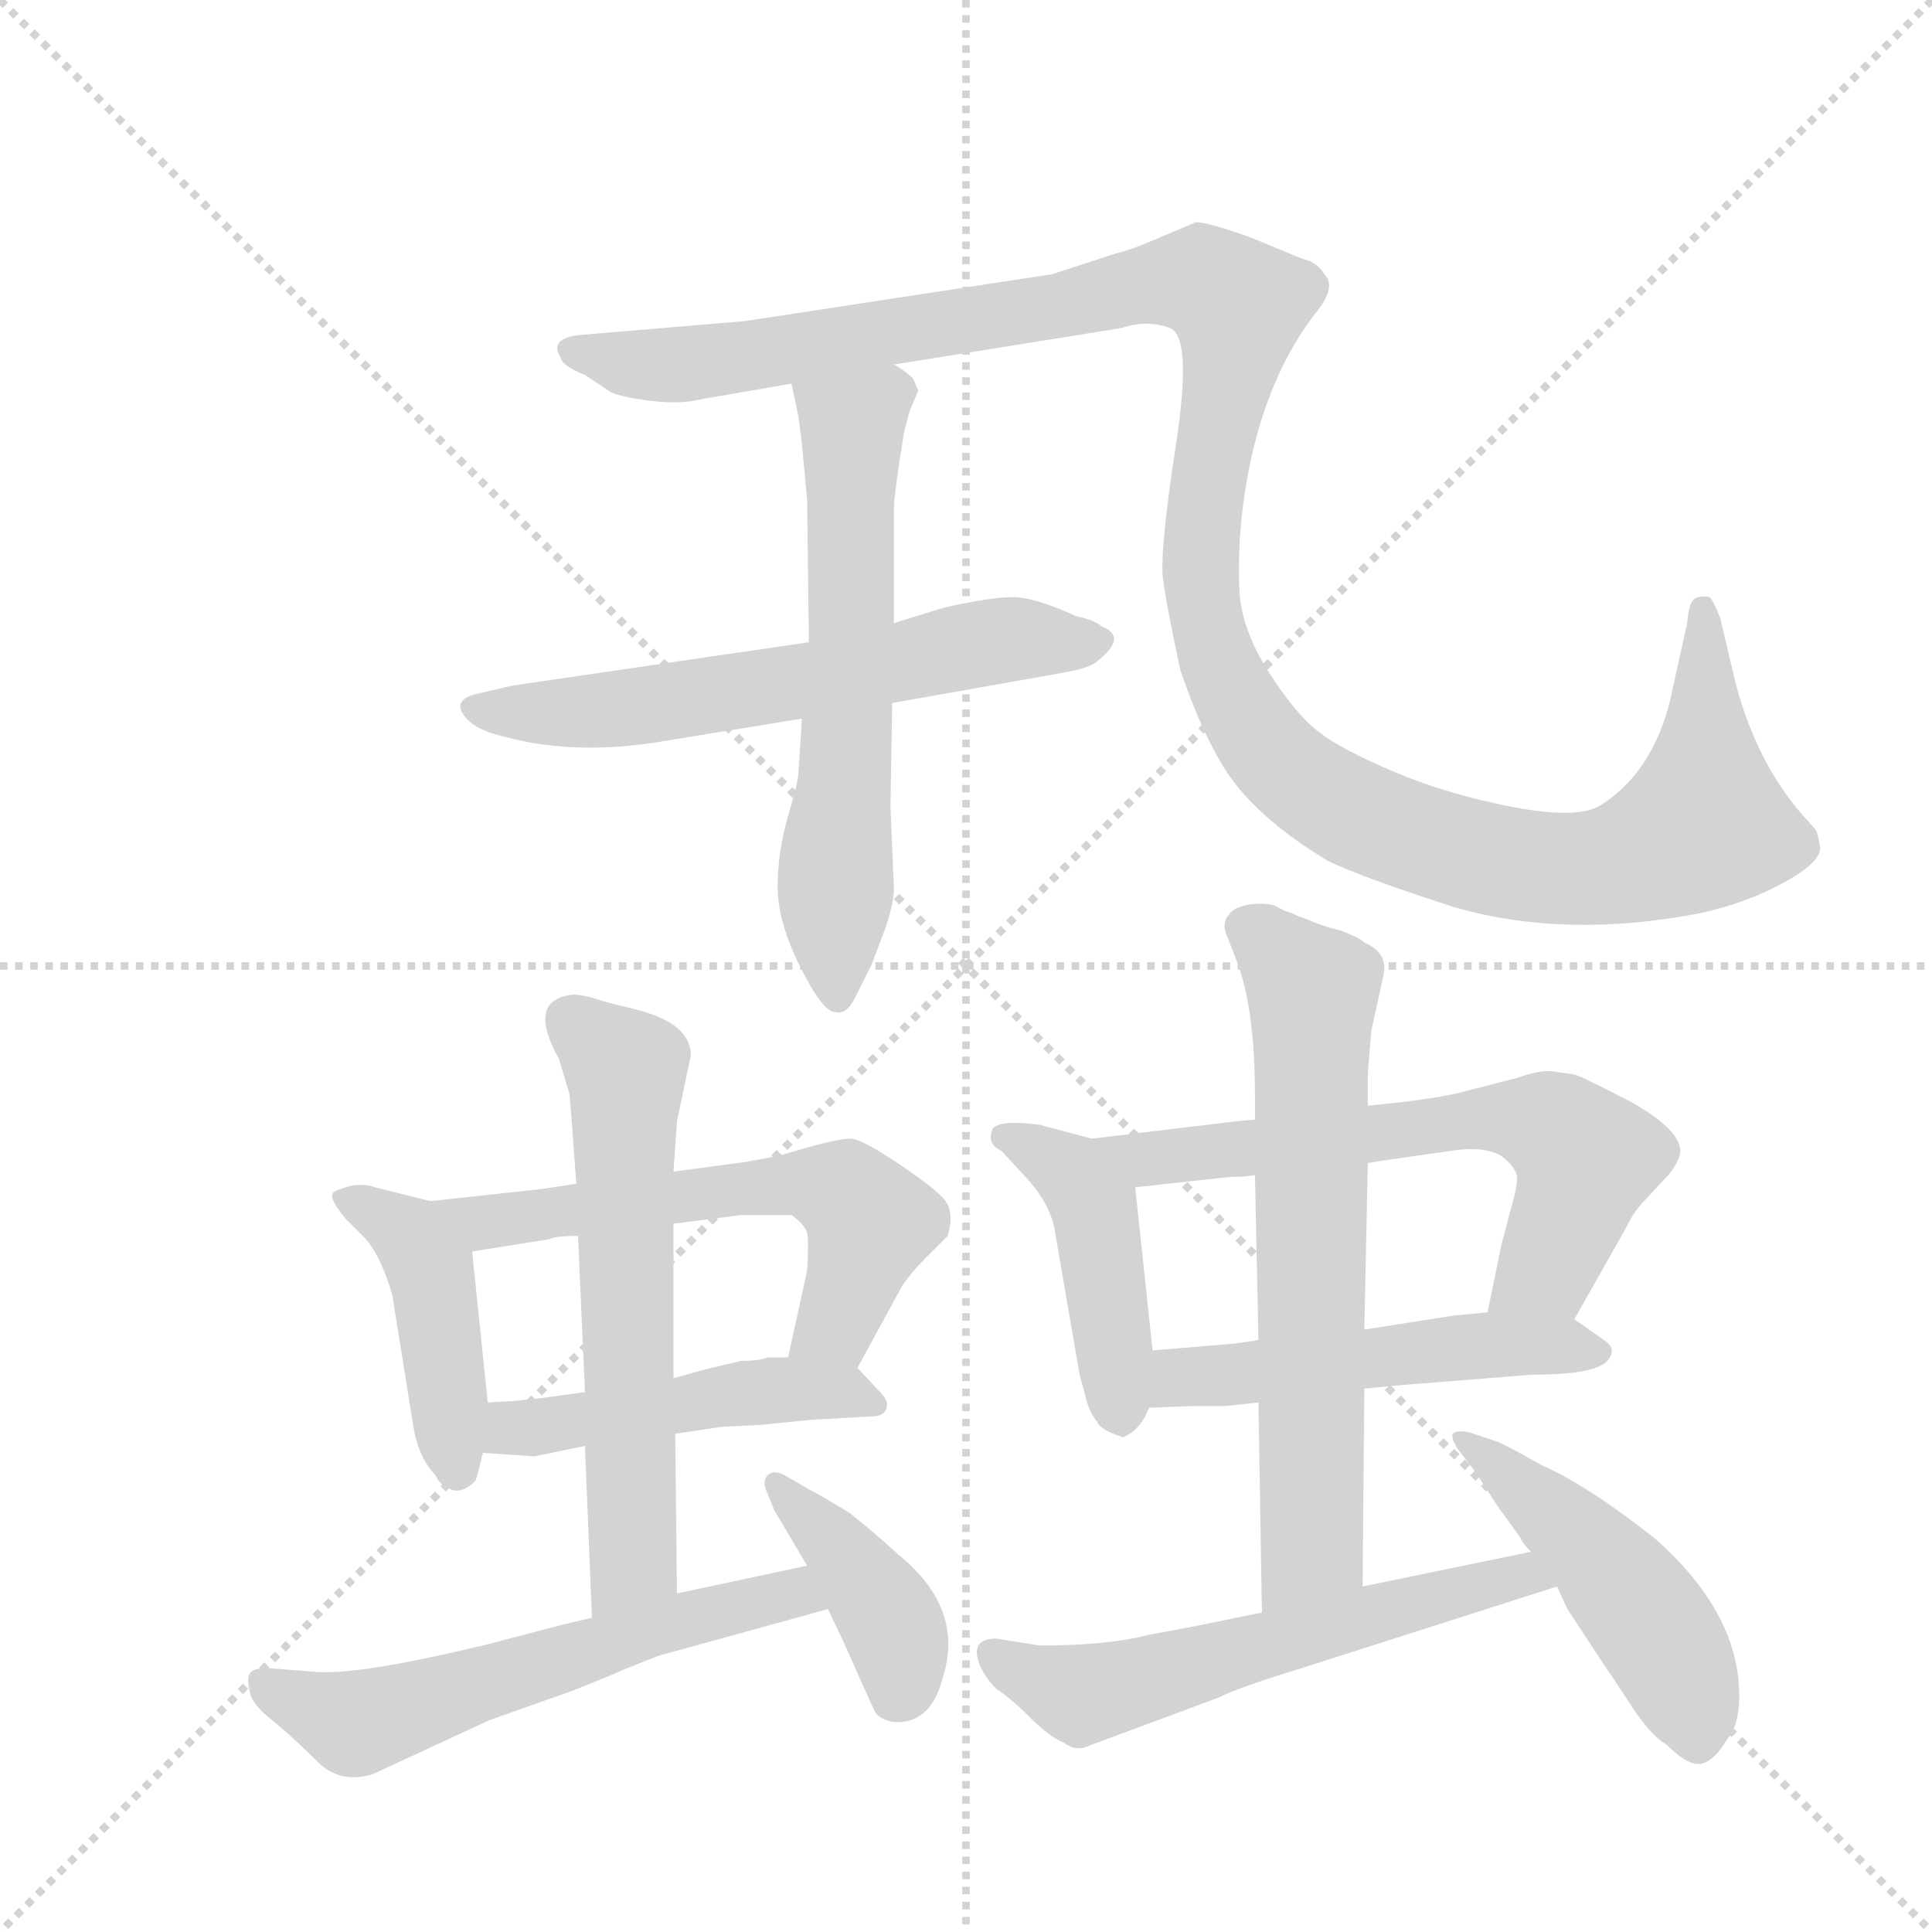 <svg version="1.1" viewBox="0 0 1024 1024" xmlns="http://www.w3.org/2000/svg">
  <g stroke="lightgray" stroke-dasharray="1,1" stroke-width="1" transform="scale(4, 4)">
    <line x1="0" y1="0" x2="256" y2="256"></line>
    <line x1="256" y1="0" x2="0" y2="256"></line>
    <line x1="128" y1="0" x2="128" y2="256"></line>
    <line x1="0" y1="128" x2="256" y2="128"></line>
  </g>
  <g transform="scale(0.92, -0.92) translate(60, -900)">
    <style type="text/css">
      
        @keyframes keyframes0 {
          from {
            stroke: blue;
            stroke-dashoffset: 1311;
            stroke-width: 128;
          }
          81% {
            animation-timing-function: step-end;
            stroke: blue;
            stroke-dashoffset: 0;
            stroke-width: 128;
          }
          to {
            stroke: black;
            stroke-width: 1024;
          }
        }
        #make-me-a-hanzi-animation-0 {
          animation: keyframes0 1.317s both;
          animation-delay: 0s;
          animation-timing-function: linear;
        }
      
        @keyframes keyframes1 {
          from {
            stroke: blue;
            stroke-dashoffset: 617;
            stroke-width: 128;
          }
          67% {
            animation-timing-function: step-end;
            stroke: blue;
            stroke-dashoffset: 0;
            stroke-width: 128;
          }
          to {
            stroke: black;
            stroke-width: 1024;
          }
        }
        #make-me-a-hanzi-animation-1 {
          animation: keyframes1 0.752s both;
          animation-delay: 1.317s;
          animation-timing-function: linear;
        }
      
        @keyframes keyframes2 {
          from {
            stroke: blue;
            stroke-dashoffset: 618;
            stroke-width: 128;
          }
          67% {
            animation-timing-function: step-end;
            stroke: blue;
            stroke-dashoffset: 0;
            stroke-width: 128;
          }
          to {
            stroke: black;
            stroke-width: 1024;
          }
        }
        #make-me-a-hanzi-animation-2 {
          animation: keyframes2 0.753s both;
          animation-delay: 2.069s;
          animation-timing-function: linear;
        }
      
        @keyframes keyframes3 {
          from {
            stroke: blue;
            stroke-dashoffset: 438;
            stroke-width: 128;
          }
          59% {
            animation-timing-function: step-end;
            stroke: blue;
            stroke-dashoffset: 0;
            stroke-width: 128;
          }
          to {
            stroke: black;
            stroke-width: 1024;
          }
        }
        #make-me-a-hanzi-animation-3 {
          animation: keyframes3 0.606s both;
          animation-delay: 2.822s;
          animation-timing-function: linear;
        }
      
        @keyframes keyframes4 {
          from {
            stroke: blue;
            stroke-dashoffset: 600;
            stroke-width: 128;
          }
          66% {
            animation-timing-function: step-end;
            stroke: blue;
            stroke-dashoffset: 0;
            stroke-width: 128;
          }
          to {
            stroke: black;
            stroke-width: 1024;
          }
        }
        #make-me-a-hanzi-animation-4 {
          animation: keyframes4 0.738s both;
          animation-delay: 3.428s;
          animation-timing-function: linear;
        }
      
        @keyframes keyframes5 {
          from {
            stroke: blue;
            stroke-dashoffset: 480;
            stroke-width: 128;
          }
          61% {
            animation-timing-function: step-end;
            stroke: blue;
            stroke-dashoffset: 0;
            stroke-width: 128;
          }
          to {
            stroke: black;
            stroke-width: 1024;
          }
        }
        #make-me-a-hanzi-animation-5 {
          animation: keyframes5 0.641s both;
          animation-delay: 4.167s;
          animation-timing-function: linear;
        }
      
        @keyframes keyframes6 {
          from {
            stroke: blue;
            stroke-dashoffset: 614;
            stroke-width: 128;
          }
          67% {
            animation-timing-function: step-end;
            stroke: blue;
            stroke-dashoffset: 0;
            stroke-width: 128;
          }
          to {
            stroke: black;
            stroke-width: 1024;
          }
        }
        #make-me-a-hanzi-animation-6 {
          animation: keyframes6 0.75s both;
          animation-delay: 4.807s;
          animation-timing-function: linear;
        }
      
        @keyframes keyframes7 {
          from {
            stroke: blue;
            stroke-dashoffset: 590;
            stroke-width: 128;
          }
          66% {
            animation-timing-function: step-end;
            stroke: blue;
            stroke-dashoffset: 0;
            stroke-width: 128;
          }
          to {
            stroke: black;
            stroke-width: 1024;
          }
        }
        #make-me-a-hanzi-animation-7 {
          animation: keyframes7 0.73s both;
          animation-delay: 5.557s;
          animation-timing-function: linear;
        }
      
        @keyframes keyframes8 {
          from {
            stroke: blue;
            stroke-dashoffset: 401;
            stroke-width: 128;
          }
          57% {
            animation-timing-function: step-end;
            stroke: blue;
            stroke-dashoffset: 0;
            stroke-width: 128;
          }
          to {
            stroke: black;
            stroke-width: 1024;
          }
        }
        #make-me-a-hanzi-animation-8 {
          animation: keyframes8 0.576s both;
          animation-delay: 6.287s;
          animation-timing-function: linear;
        }
      
        @keyframes keyframes9 {
          from {
            stroke: blue;
            stroke-dashoffset: 445;
            stroke-width: 128;
          }
          59% {
            animation-timing-function: step-end;
            stroke: blue;
            stroke-dashoffset: 0;
            stroke-width: 128;
          }
          to {
            stroke: black;
            stroke-width: 1024;
          }
        }
        #make-me-a-hanzi-animation-9 {
          animation: keyframes9 0.612s both;
          animation-delay: 6.863s;
          animation-timing-function: linear;
        }
      
        @keyframes keyframes10 {
          from {
            stroke: blue;
            stroke-dashoffset: 645;
            stroke-width: 128;
          }
          68% {
            animation-timing-function: step-end;
            stroke: blue;
            stroke-dashoffset: 0;
            stroke-width: 128;
          }
          to {
            stroke: black;
            stroke-width: 1024;
          }
        }
        #make-me-a-hanzi-animation-10 {
          animation: keyframes10 0.775s both;
          animation-delay: 7.476s;
          animation-timing-function: linear;
        }
      
        @keyframes keyframes11 {
          from {
            stroke: blue;
            stroke-dashoffset: 512;
            stroke-width: 128;
          }
          63% {
            animation-timing-function: step-end;
            stroke: blue;
            stroke-dashoffset: 0;
            stroke-width: 128;
          }
          to {
            stroke: black;
            stroke-width: 1024;
          }
        }
        #make-me-a-hanzi-animation-11 {
          animation: keyframes11 0.667s both;
          animation-delay: 8.25s;
          animation-timing-function: linear;
        }
      
        @keyframes keyframes12 {
          from {
            stroke: blue;
            stroke-dashoffset: 666;
            stroke-width: 128;
          }
          68% {
            animation-timing-function: step-end;
            stroke: blue;
            stroke-dashoffset: 0;
            stroke-width: 128;
          }
          to {
            stroke: black;
            stroke-width: 1024;
          }
        }
        #make-me-a-hanzi-animation-12 {
          animation: keyframes12 0.792s both;
          animation-delay: 8.917s;
          animation-timing-function: linear;
        }
      
        @keyframes keyframes13 {
          from {
            stroke: blue;
            stroke-dashoffset: 589;
            stroke-width: 128;
          }
          66% {
            animation-timing-function: step-end;
            stroke: blue;
            stroke-dashoffset: 0;
            stroke-width: 128;
          }
          to {
            stroke: black;
            stroke-width: 1024;
          }
        }
        #make-me-a-hanzi-animation-13 {
          animation: keyframes13 0.729s both;
          animation-delay: 9.709s;
          animation-timing-function: linear;
        }
      
        @keyframes keyframes14 {
          from {
            stroke: blue;
            stroke-dashoffset: 483;
            stroke-width: 128;
          }
          61% {
            animation-timing-function: step-end;
            stroke: blue;
            stroke-dashoffset: 0;
            stroke-width: 128;
          }
          to {
            stroke: black;
            stroke-width: 1024;
          }
        }
        #make-me-a-hanzi-animation-14 {
          animation: keyframes14 0.643s both;
          animation-delay: 10.438s;
          animation-timing-function: linear;
        }
      
    </style>
    
      <path d="M 455 690 L 586 711 Q 601 716 614 711 Q 627 706 617.5 644 Q 608 582 610 566.5 Q 612 551 620 514 Q 636 467 654 445.5 Q 672 424 705 404 Q 726 394 779 377 Q 843 359 920 374 Q 947 380 968.5 392 Q 990 404 988.5 412.5 Q 987 421 986 422 L 978 431 Q 952 461 940 506 L 931 544 Q 927 554 925 556 Q 921 557 917 555.5 Q 913 554 912 541 L 904 505 Q 895 457 862 436 Q 849 428 812 435 Q 775 442 744 455 Q 713 468 699.5 478.5 Q 686 489 670.5 513.5 Q 655 538 654 560.5 Q 653 583 656 608 Q 665 678 699 721 Q 710 735 703 742 Q 699 749 690 751 L 661 763 Q 636 772 629 772 L 610 764 Q 592 756 583 754 L 546 742 L 369 715 L 274 707 Q 256 705 263 694 Q 264 689 277 684 L 292 674 Q 299 671 315.5 669 Q 332 667 344 670 L 396 679 L 455 690 Z" fill="lightgray"></path>
    
      <path d="M 406 530 L 235 505 L 218 501 Q 201 498 206.5 489 Q 212 480 229 476 Q 268 465 316 472 L 402 486 L 454 495 L 550 512 Q 568 515 572 519 Q 590 533 575 539 Q 570 543 560 545 Q 536 556 523.5 556 Q 511 556 484 550 L 455 541 L 406 530 Z" fill="lightgray"></path>
    
      <path d="M 405 612 L 406 530 L 402 486 L 400 455 Q 400 450 394 430 Q 388 409 388 389 Q 388 369 401 343 Q 414 317 421 317 Q 427 315 432 324 Q 436 332 442 344 L 450 365 Q 455 380 455 388 L 453 435 L 454 495 L 455 541 L 455 608 Q 455 612 458 633 L 461 652 Q 462 655 464 663 L 469 675 L 466 682 Q 462 686 455 690 C 430 707 390 708 396 679 L 400 660 L 402 644 L 405 612 Z" fill="lightgray"></path>
    
      <path d="M 188 208 L 156 216 Q 151 218 143 217 Q 135 215 132 213 Q 129 210 139 198 L 149 188 Q 159 178 166 154 L 178 79 Q 181 60 191 50 Q 193 45 198 43 Q 205 38 214 47 Q 217 57 218 63 L 221 92 L 212 179 C 210 203 210 203 188 208 Z" fill="lightgray"></path>
    
      <path d="M 272 218 L 252 215 L 188 208 C 158 205 182 174 212 179 L 256 186 Q 260 188 273 188 L 328 195 L 367 200 L 396 200 Q 403 195 405 190 Q 406 184 405 168 L 394 118 C 388 89 420 86 434 112 L 458 156 Q 462 164 474 176 L 486 188 Q 490 202 484 209 Q 478 216 457 230 Q 436 244 430 244 Q 424 244 409 240 L 388 234 Q 367 230 365 230 L 328 225 L 272 218 Z" fill="lightgray"></path>
    
      <path d="M 218 63 L 248 61 L 277 67 L 329 74 L 356 78 L 377 79 L 407 82 L 442 84 Q 451 84 451 91 Q 451 94 447 98 L 434 112 C 428 118 424 118 394 118 L 382 118 Q 378 116 367 116 L 346 111 L 328 106 L 277 98 L 248 94 L 246 94 L 238 93 L 221 92 C 191 90 188 65 218 63 Z" fill="lightgray"></path>
    
      <path d="M 338 292 Q 338 310 308 318 L 288 323 Q 277 327 270 327 Q 243 324 262 290 L 268 270 Q 269 261 272 218 L 273 188 L 277 98 L 277 67 L 281 -32 C 282 -62 330 -48 330 -18 L 329 74 L 328 106 L 328 195 L 328 225 L 330 254 L 338 292 Z" fill="lightgray"></path>
    
      <path d="M 281 -32 L 264 -36 L 222 -47 Q 144 -66 120 -63 L 94 -61 Q 86 -61 84 -64 Q 82 -67 84 -75 Q 85 -82 98 -92 Q 110 -102 123 -115 Q 136 -128 155 -122 L 222 -91 L 270 -74 Q 295 -64 299 -62 L 319 -54 L 417 -27 C 446 -19 434 4 405 -2 L 330 -18 L 281 -32 Z" fill="lightgray"></path>
    
      <path d="M 417 -27 L 426 -46 Q 442 -82 444 -86 Q 446 -90 454 -92 Q 476 -94 483 -67 Q 496 -27 458 4 Q 447 14 441 19 L 430 28 Q 414 38 406 42 L 394 49 Q 386 54 382 50 Q 379 46 382 40 L 386 30 L 405 -2 L 417 -27 Z" fill="lightgray"></path>
    
      <path d="M 569 244 L 539 252 Q 517 255 512 250 Q 508 241 517 237 L 527 226 Q 546 207 548 189 L 562 108 L 566 93 Q 568 86 572 81 Q 574 76 587 72 Q 597 76 602 89 L 604 122 L 594 216 C 592 238 592 238 569 244 Z" fill="lightgray"></path>
    
      <path d="M 779 270 Q 760 266 728 263 L 663 255 L 652 254 L 569 244 C 539 240 564 213 594 216 L 649 222 Q 658 222 663 223 L 728 230 L 741 232 L 776 237 Q 795 240 805 234 Q 813 228 814 222 Q 814 215 810 202 L 805 183 L 797 144 C 791 115 832 114 847 140 L 877 193 Q 881 202 889 210 L 902 224 Q 908 232 908 237 Q 908 249 880 265 Q 851 280 847 281 L 833 283 Q 825 283 814 279 L 779 270 Z" fill="lightgray"></path>
    
      <path d="M 602 89 L 628 90 L 646 90 L 665 92 L 726 100 L 747 102 L 822 108 Q 859 108 866 116 Q 872 123 864 128 L 847 140 C 836 148 827 147 797 144 L 777 142 L 726 134 L 665 128 L 652 126 L 604 122 C 574 120 572 88 602 89 Z" fill="lightgray"></path>
    
      <path d="M 728 263 L 728 281 Q 728 282 730 306 L 737 338 Q 740 351 726 357 Q 723 360 712 364 Q 700 367 694 370 Q 688 372 684 374 Q 680 375 675 378 Q 670 380 660 379 Q 650 377 648 373 Q 643 368 648 358 L 653 345 Q 663 318 663 268 L 663 255 L 663 223 L 665 128 L 665 92 L 667 -29 C 667 -59 725 -44 725 -14 L 726 100 L 726 134 L 728 230 L 728 263 Z" fill="lightgray"></path>
    
      <path d="M 667 -29 L 652 -32 Q 634 -36 601 -42 Q 578 -48 539 -48 L 514 -44 Q 499 -44 504 -58 Q 507 -66 514 -73 Q 522 -78 534 -90 Q 545 -101 553 -104 Q 558 -108 564 -107 L 642 -78 Q 654 -72 690 -61 L 837 -14 C 866 -5 851 12 822 6 L 725 -14 L 667 -29 Z" fill="lightgray"></path>
    
      <path d="M 837 -14 L 843 -27 L 866 -62 Q 867 -63 879 -81.5 Q 891 -100 900 -105 Q 913 -118 920.5 -116 Q 928 -114 935 -102 Q 942 -94 942 -77 Q 942 -29 893 14 Q 855 44 828 56 Q 805 69 801 70 L 786 75 Q 780 76 777.5 74.5 Q 775 73 780 65 L 790 52 L 803 32 L 816 14 Q 817 11 822 6 L 837 -14 Z" fill="lightgray"></path>
    
    
      <clipPath id="make-me-a-hanzi-clip-0">
        <path d="M 455 690 L 586 711 Q 601 716 614 711 Q 627 706 617.5 644 Q 608 582 610 566.5 Q 612 551 620 514 Q 636 467 654 445.5 Q 672 424 705 404 Q 726 394 779 377 Q 843 359 920 374 Q 947 380 968.5 392 Q 990 404 988.5 412.5 Q 987 421 986 422 L 978 431 Q 952 461 940 506 L 931 544 Q 927 554 925 556 Q 921 557 917 555.5 Q 913 554 912 541 L 904 505 Q 895 457 862 436 Q 849 428 812 435 Q 775 442 744 455 Q 713 468 699.5 478.5 Q 686 489 670.5 513.5 Q 655 538 654 560.5 Q 653 583 656 608 Q 665 678 699 721 Q 710 735 703 742 Q 699 749 690 751 L 661 763 Q 636 772 629 772 L 610 764 Q 592 756 583 754 L 546 742 L 369 715 L 274 707 Q 256 705 263 694 Q 264 689 277 684 L 292 674 Q 299 671 315.5 669 Q 332 667 344 670 L 396 679 L 455 690 Z"></path>
      </clipPath>
      <path clip-path="url(#make-me-a-hanzi-clip-0)" d="M 270 699 L 335 690 L 633 738 L 654 724 L 632 592 L 635 542 L 651 497 L 672 466 L 704 440 L 760 415 L 807 403 L 861 400 L 922 425 L 922 547" fill="none" id="make-me-a-hanzi-animation-0" stroke-dasharray="1183 2366" stroke-linecap="round"></path>
    
      <clipPath id="make-me-a-hanzi-clip-1">
        <path d="M 406 530 L 235 505 L 218 501 Q 201 498 206.5 489 Q 212 480 229 476 Q 268 465 316 472 L 402 486 L 454 495 L 550 512 Q 568 515 572 519 Q 590 533 575 539 Q 570 543 560 545 Q 536 556 523.5 556 Q 511 556 484 550 L 455 541 L 406 530 Z"></path>
      </clipPath>
      <path clip-path="url(#make-me-a-hanzi-clip-1)" d="M 215 493 L 291 491 L 520 532 L 572 529" fill="none" id="make-me-a-hanzi-animation-1" stroke-dasharray="489 978" stroke-linecap="round"></path>
    
      <clipPath id="make-me-a-hanzi-clip-2">
        <path d="M 405 612 L 406 530 L 402 486 L 400 455 Q 400 450 394 430 Q 388 409 388 389 Q 388 369 401 343 Q 414 317 421 317 Q 427 315 432 324 Q 436 332 442 344 L 450 365 Q 455 380 455 388 L 453 435 L 454 495 L 455 541 L 455 608 Q 455 612 458 633 L 461 652 Q 462 655 464 663 L 469 675 L 466 682 Q 462 686 455 690 C 430 707 390 708 396 679 L 400 660 L 402 644 L 405 612 Z"></path>
      </clipPath>
      <path clip-path="url(#make-me-a-hanzi-clip-2)" d="M 404 676 L 431 652 L 423 326" fill="none" id="make-me-a-hanzi-animation-2" stroke-dasharray="490 980" stroke-linecap="round"></path>
    
      <clipPath id="make-me-a-hanzi-clip-3">
        <path d="M 188 208 L 156 216 Q 151 218 143 217 Q 135 215 132 213 Q 129 210 139 198 L 149 188 Q 159 178 166 154 L 178 79 Q 181 60 191 50 Q 193 45 198 43 Q 205 38 214 47 Q 217 57 218 63 L 221 92 L 212 179 C 210 203 210 203 188 208 Z"></path>
      </clipPath>
      <path clip-path="url(#make-me-a-hanzi-clip-3)" d="M 139 210 L 176 188 L 188 168 L 204 53" fill="none" id="make-me-a-hanzi-animation-3" stroke-dasharray="310 620" stroke-linecap="round"></path>
    
      <clipPath id="make-me-a-hanzi-clip-4">
        <path d="M 272 218 L 252 215 L 188 208 C 158 205 182 174 212 179 L 256 186 Q 260 188 273 188 L 328 195 L 367 200 L 396 200 Q 403 195 405 190 Q 406 184 405 168 L 394 118 C 388 89 420 86 434 112 L 458 156 Q 462 164 474 176 L 486 188 Q 490 202 484 209 Q 478 216 457 230 Q 436 244 430 244 Q 424 244 409 240 L 388 234 Q 367 230 365 230 L 328 225 L 272 218 Z"></path>
      </clipPath>
      <path clip-path="url(#make-me-a-hanzi-clip-4)" d="M 195 205 L 222 197 L 383 217 L 410 218 L 427 212 L 442 195 L 422 137 L 402 123" fill="none" id="make-me-a-hanzi-animation-4" stroke-dasharray="472 944" stroke-linecap="round"></path>
    
      <clipPath id="make-me-a-hanzi-clip-5">
        <path d="M 218 63 L 248 61 L 277 67 L 329 74 L 356 78 L 377 79 L 407 82 L 442 84 Q 451 84 451 91 Q 451 94 447 98 L 434 112 C 428 118 424 118 394 118 L 382 118 Q 378 116 367 116 L 346 111 L 328 106 L 277 98 L 248 94 L 246 94 L 238 93 L 221 92 C 191 90 188 65 218 63 Z"></path>
      </clipPath>
      <path clip-path="url(#make-me-a-hanzi-clip-5)" d="M 226 70 L 235 78 L 377 99 L 424 98 L 444 91" fill="none" id="make-me-a-hanzi-animation-5" stroke-dasharray="352 704" stroke-linecap="round"></path>
    
      <clipPath id="make-me-a-hanzi-clip-6">
        <path d="M 338 292 Q 338 310 308 318 L 288 323 Q 277 327 270 327 Q 243 324 262 290 L 268 270 Q 269 261 272 218 L 273 188 L 277 98 L 277 67 L 281 -32 C 282 -62 330 -48 330 -18 L 329 74 L 328 106 L 328 195 L 328 225 L 330 254 L 338 292 Z"></path>
      </clipPath>
      <path clip-path="url(#make-me-a-hanzi-clip-6)" d="M 268 313 L 301 280 L 305 0 L 286 -25" fill="none" id="make-me-a-hanzi-animation-6" stroke-dasharray="486 972" stroke-linecap="round"></path>
    
      <clipPath id="make-me-a-hanzi-clip-7">
        <path d="M 281 -32 L 264 -36 L 222 -47 Q 144 -66 120 -63 L 94 -61 Q 86 -61 84 -64 Q 82 -67 84 -75 Q 85 -82 98 -92 Q 110 -102 123 -115 Q 136 -128 155 -122 L 222 -91 L 270 -74 Q 295 -64 299 -62 L 319 -54 L 417 -27 C 446 -19 434 4 405 -2 L 330 -18 L 281 -32 Z"></path>
      </clipPath>
      <path clip-path="url(#make-me-a-hanzi-clip-7)" d="M 91 -70 L 145 -93 L 328 -34 L 397 -18 L 408 -23" fill="none" id="make-me-a-hanzi-animation-7" stroke-dasharray="462 924" stroke-linecap="round"></path>
    
      <clipPath id="make-me-a-hanzi-clip-8">
        <path d="M 417 -27 L 426 -46 Q 442 -82 444 -86 Q 446 -90 454 -92 Q 476 -94 483 -67 Q 496 -27 458 4 Q 447 14 441 19 L 430 28 Q 414 38 406 42 L 394 49 Q 386 54 382 50 Q 379 46 382 40 L 386 30 L 405 -2 L 417 -27 Z"></path>
      </clipPath>
      <path clip-path="url(#make-me-a-hanzi-clip-8)" d="M 388 45 L 452 -31 L 459 -54 L 457 -76" fill="none" id="make-me-a-hanzi-animation-8" stroke-dasharray="273 546" stroke-linecap="round"></path>
    
      <clipPath id="make-me-a-hanzi-clip-9">
        <path d="M 569 244 L 539 252 Q 517 255 512 250 Q 508 241 517 237 L 527 226 Q 546 207 548 189 L 562 108 L 566 93 Q 568 86 572 81 Q 574 76 587 72 Q 597 76 602 89 L 604 122 L 594 216 C 592 238 592 238 569 244 Z"></path>
      </clipPath>
      <path clip-path="url(#make-me-a-hanzi-clip-9)" d="M 519 245 L 557 225 L 570 201 L 586 83" fill="none" id="make-me-a-hanzi-animation-9" stroke-dasharray="317 634" stroke-linecap="round"></path>
    
      <clipPath id="make-me-a-hanzi-clip-10">
        <path d="M 779 270 Q 760 266 728 263 L 663 255 L 652 254 L 569 244 C 539 240 564 213 594 216 L 649 222 Q 658 222 663 223 L 728 230 L 741 232 L 776 237 Q 795 240 805 234 Q 813 228 814 222 Q 814 215 810 202 L 805 183 L 797 144 C 791 115 832 114 847 140 L 877 193 Q 881 202 889 210 L 902 224 Q 908 232 908 237 Q 908 249 880 265 Q 851 280 847 281 L 833 283 Q 825 283 814 279 L 779 270 Z"></path>
      </clipPath>
      <path clip-path="url(#make-me-a-hanzi-clip-10)" d="M 576 242 L 600 232 L 801 256 L 832 251 L 854 232 L 830 169 L 804 149" fill="none" id="make-me-a-hanzi-animation-10" stroke-dasharray="517 1034" stroke-linecap="round"></path>
    
      <clipPath id="make-me-a-hanzi-clip-11">
        <path d="M 602 89 L 628 90 L 646 90 L 665 92 L 726 100 L 747 102 L 822 108 Q 859 108 866 116 Q 872 123 864 128 L 847 140 C 836 148 827 147 797 144 L 777 142 L 726 134 L 665 128 L 652 126 L 604 122 C 574 120 572 88 602 89 Z"></path>
      </clipPath>
      <path clip-path="url(#make-me-a-hanzi-clip-11)" d="M 608 94 L 621 106 L 761 122 L 858 121" fill="none" id="make-me-a-hanzi-animation-11" stroke-dasharray="384 768" stroke-linecap="round"></path>
    
      <clipPath id="make-me-a-hanzi-clip-12">
        <path d="M 728 263 L 728 281 Q 728 282 730 306 L 737 338 Q 740 351 726 357 Q 723 360 712 364 Q 700 367 694 370 Q 688 372 684 374 Q 680 375 675 378 Q 670 380 660 379 Q 650 377 648 373 Q 643 368 648 358 L 653 345 Q 663 318 663 268 L 663 255 L 663 223 L 665 128 L 665 92 L 667 -29 C 667 -59 725 -44 725 -14 L 726 100 L 726 134 L 728 230 L 728 263 Z"></path>
      </clipPath>
      <path clip-path="url(#make-me-a-hanzi-clip-12)" d="M 659 366 L 696 329 L 696 9 L 673 -21" fill="none" id="make-me-a-hanzi-animation-12" stroke-dasharray="538 1076" stroke-linecap="round"></path>
    
      <clipPath id="make-me-a-hanzi-clip-13">
        <path d="M 667 -29 L 652 -32 Q 634 -36 601 -42 Q 578 -48 539 -48 L 514 -44 Q 499 -44 504 -58 Q 507 -66 514 -73 Q 522 -78 534 -90 Q 545 -101 553 -104 Q 558 -108 564 -107 L 642 -78 Q 654 -72 690 -61 L 837 -14 C 866 -5 851 12 822 6 L 725 -14 L 667 -29 Z"></path>
      </clipPath>
      <path clip-path="url(#make-me-a-hanzi-clip-13)" d="M 511 -53 L 563 -76 L 804 -10 L 817 -7 L 828 -13" fill="none" id="make-me-a-hanzi-animation-13" stroke-dasharray="461 922" stroke-linecap="round"></path>
    
      <clipPath id="make-me-a-hanzi-clip-14">
        <path d="M 837 -14 L 843 -27 L 866 -62 Q 867 -63 879 -81.5 Q 891 -100 900 -105 Q 913 -118 920.5 -116 Q 928 -114 935 -102 Q 942 -94 942 -77 Q 942 -29 893 14 Q 855 44 828 56 Q 805 69 801 70 L 786 75 Q 780 76 777.5 74.5 Q 775 73 780 65 L 790 52 L 803 32 L 816 14 Q 817 11 822 6 L 837 -14 Z"></path>
      </clipPath>
      <path clip-path="url(#make-me-a-hanzi-clip-14)" d="M 782 71 L 877 -16 L 911 -72 L 918 -104" fill="none" id="make-me-a-hanzi-animation-14" stroke-dasharray="355 710" stroke-linecap="round"></path>
    
  </g>
</svg>